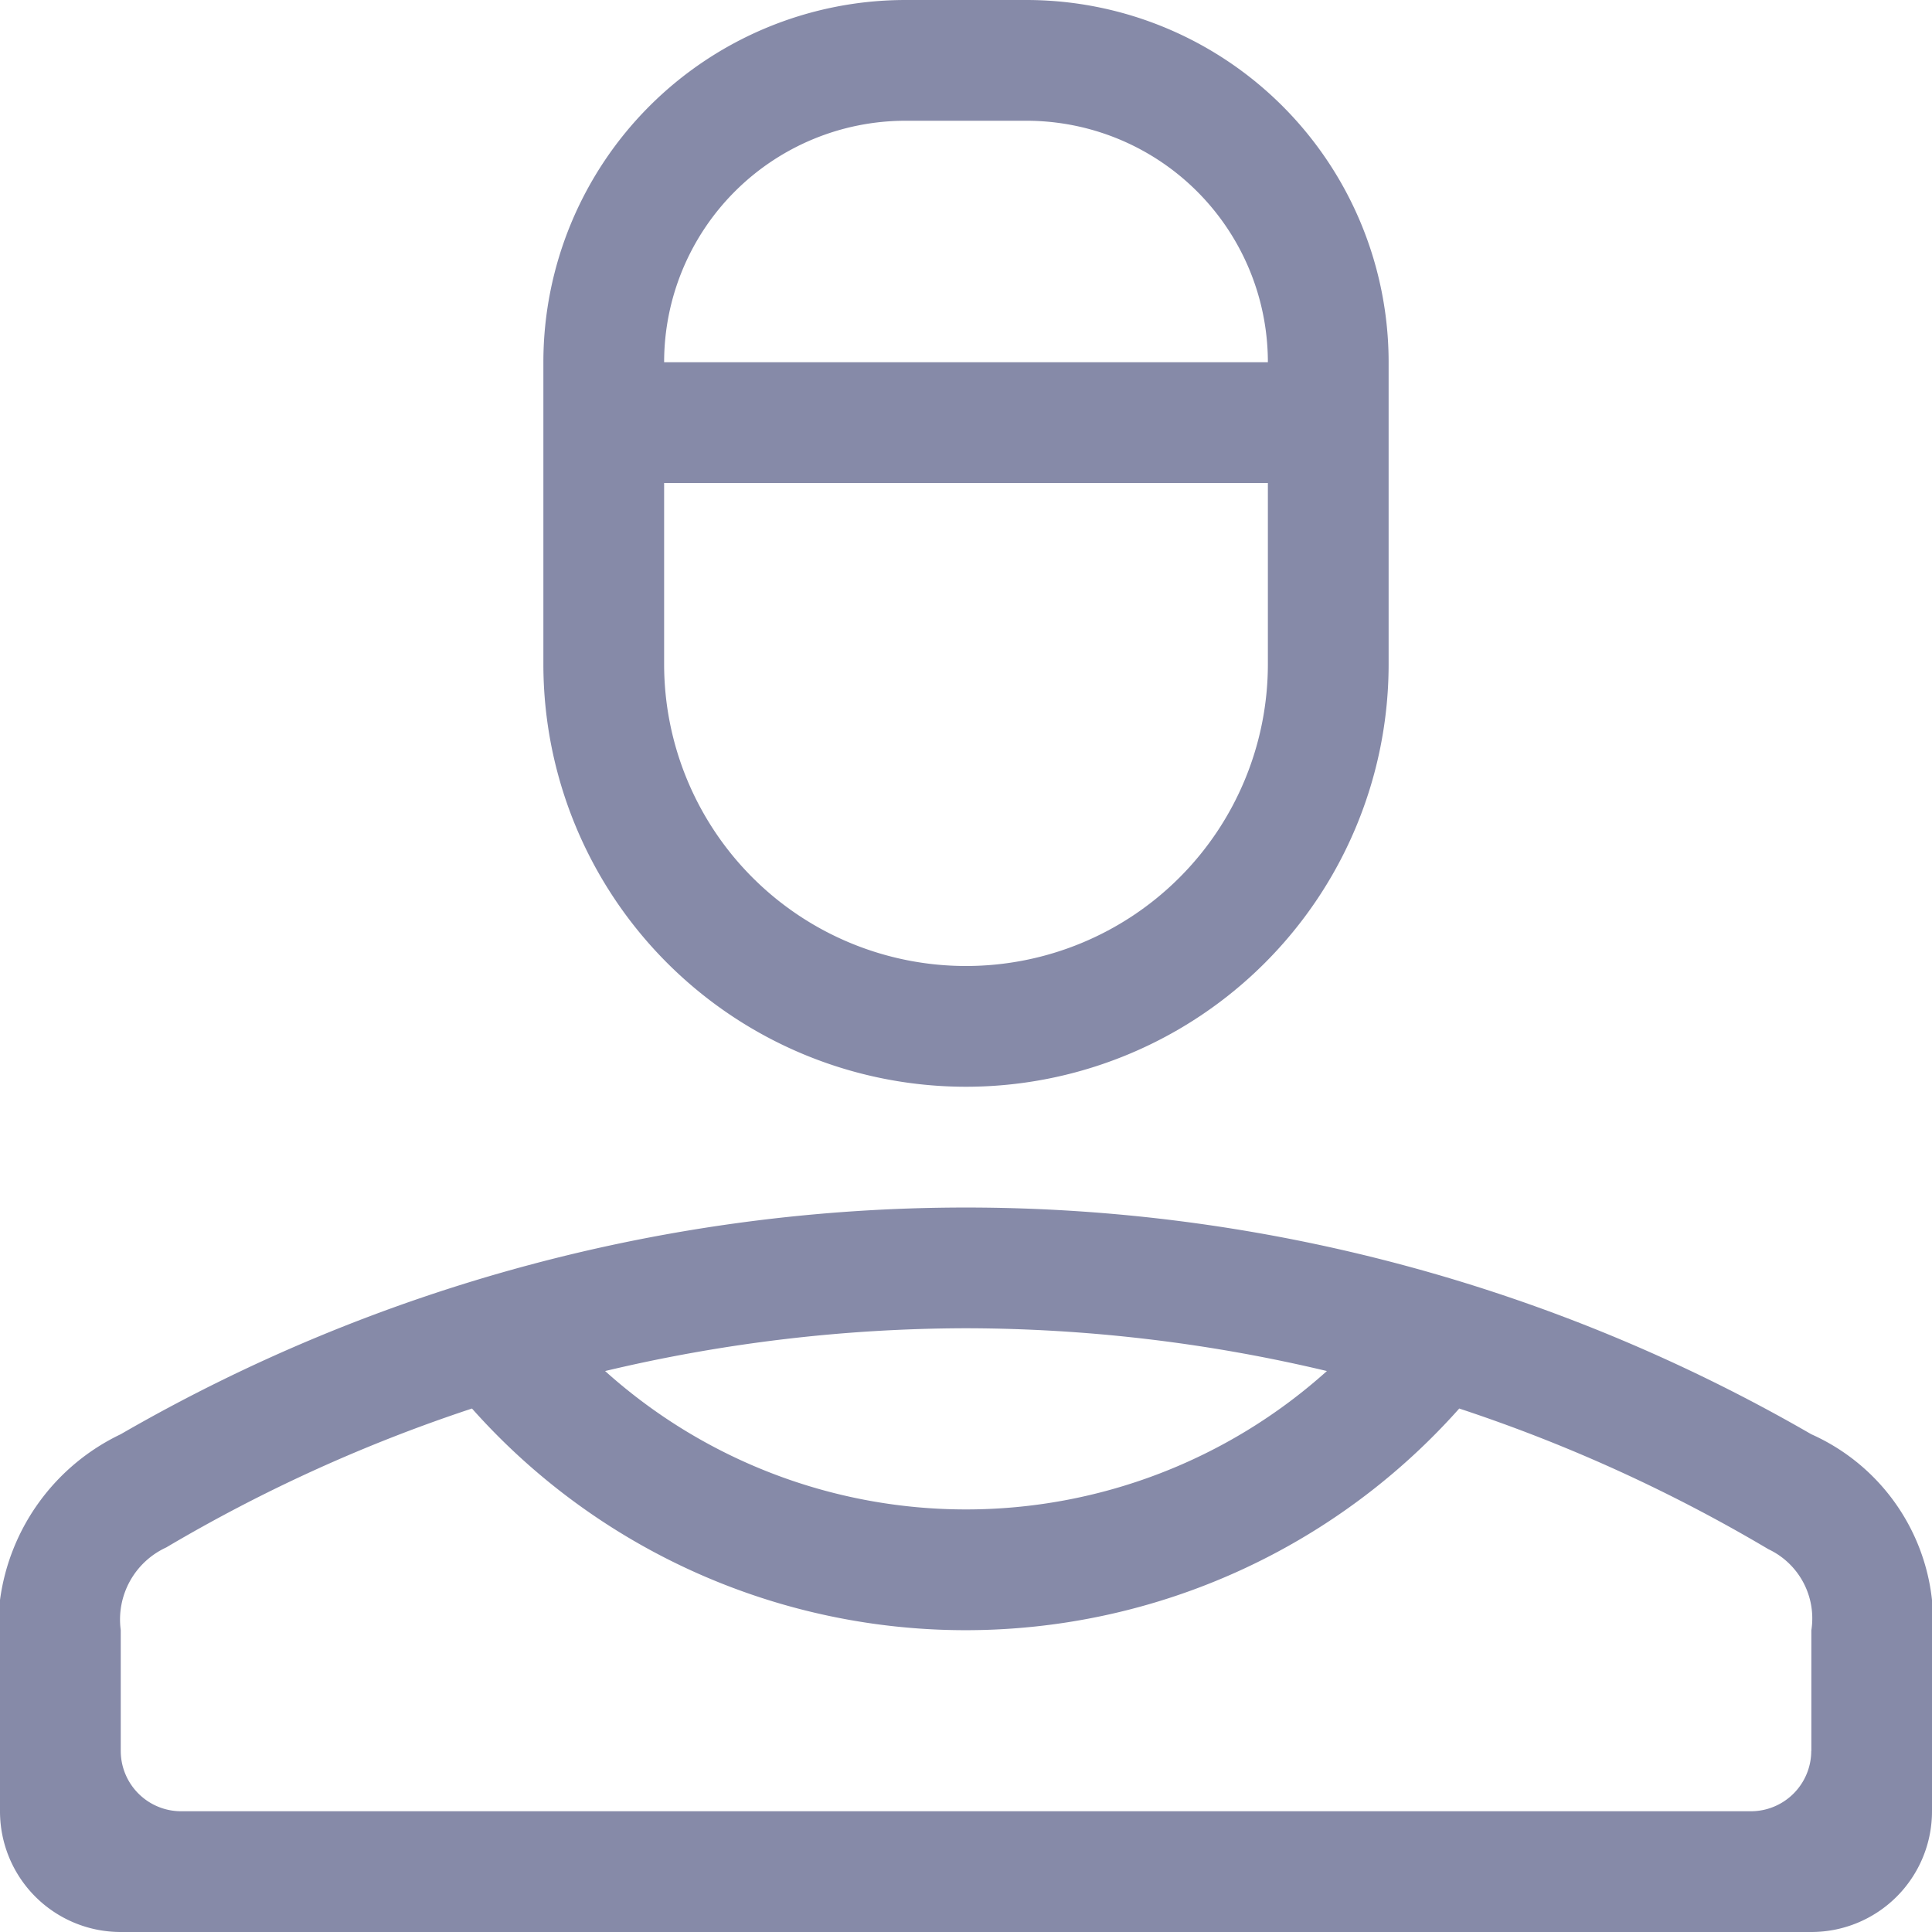 <svg xmlns="http://www.w3.org/2000/svg" width="20" height="20" viewBox="0 0 20 20">
<defs>
    <style>
      .cls-1 {
        fill: #868aa8;
        fill-rule: evenodd;
      }
    </style>
  </defs>
  <path id="_04" data-name="04" class="cls-1" d="M18.75,14.847a17.486,17.486,0,0,0-17.5,0A2.229,2.229,0,0,0,0,16.563V18.75A1.249,1.249,0,0,0,1.25,20h17.5A1.249,1.249,0,0,0,20,18.75V16.563A2.13,2.13,0,0,0,18.75,14.847ZM10,13.75a16.208,16.208,0,0,1,3.736.443,5.588,5.588,0,0,1-7.472,0A16.246,16.246,0,0,1,10,13.75Zm8.75,4.375a0.625,0.625,0,0,1-.625.625H1.875a0.625,0.625,0,0,1-.625-0.625v-1.25a0.821,0.821,0,0,1,.471-0.856,16.19,16.19,0,0,1,3.165-1.438,6.837,6.837,0,0,0,10.22,0,16.261,16.261,0,0,1,3.2,1.456,0.792,0.792,0,0,1,.445.84v1.25ZM10,11.25a4.375,4.375,0,0,0,4.375-4.375V3.75A3.75,3.75,0,0,0,10.625,0H9.375a3.75,3.75,0,0,0-3.75,3.75V6.875A4.375,4.375,0,0,0,10,11.25Zm-0.625-10h1.25a2.5,2.5,0,0,1,2.5,2.5H6.875A2.5,2.5,0,0,1,9.375,1.25ZM6.875,5h6.25V6.875a3.125,3.125,0,0,1-6.25,0V5Z"/>
</svg>
